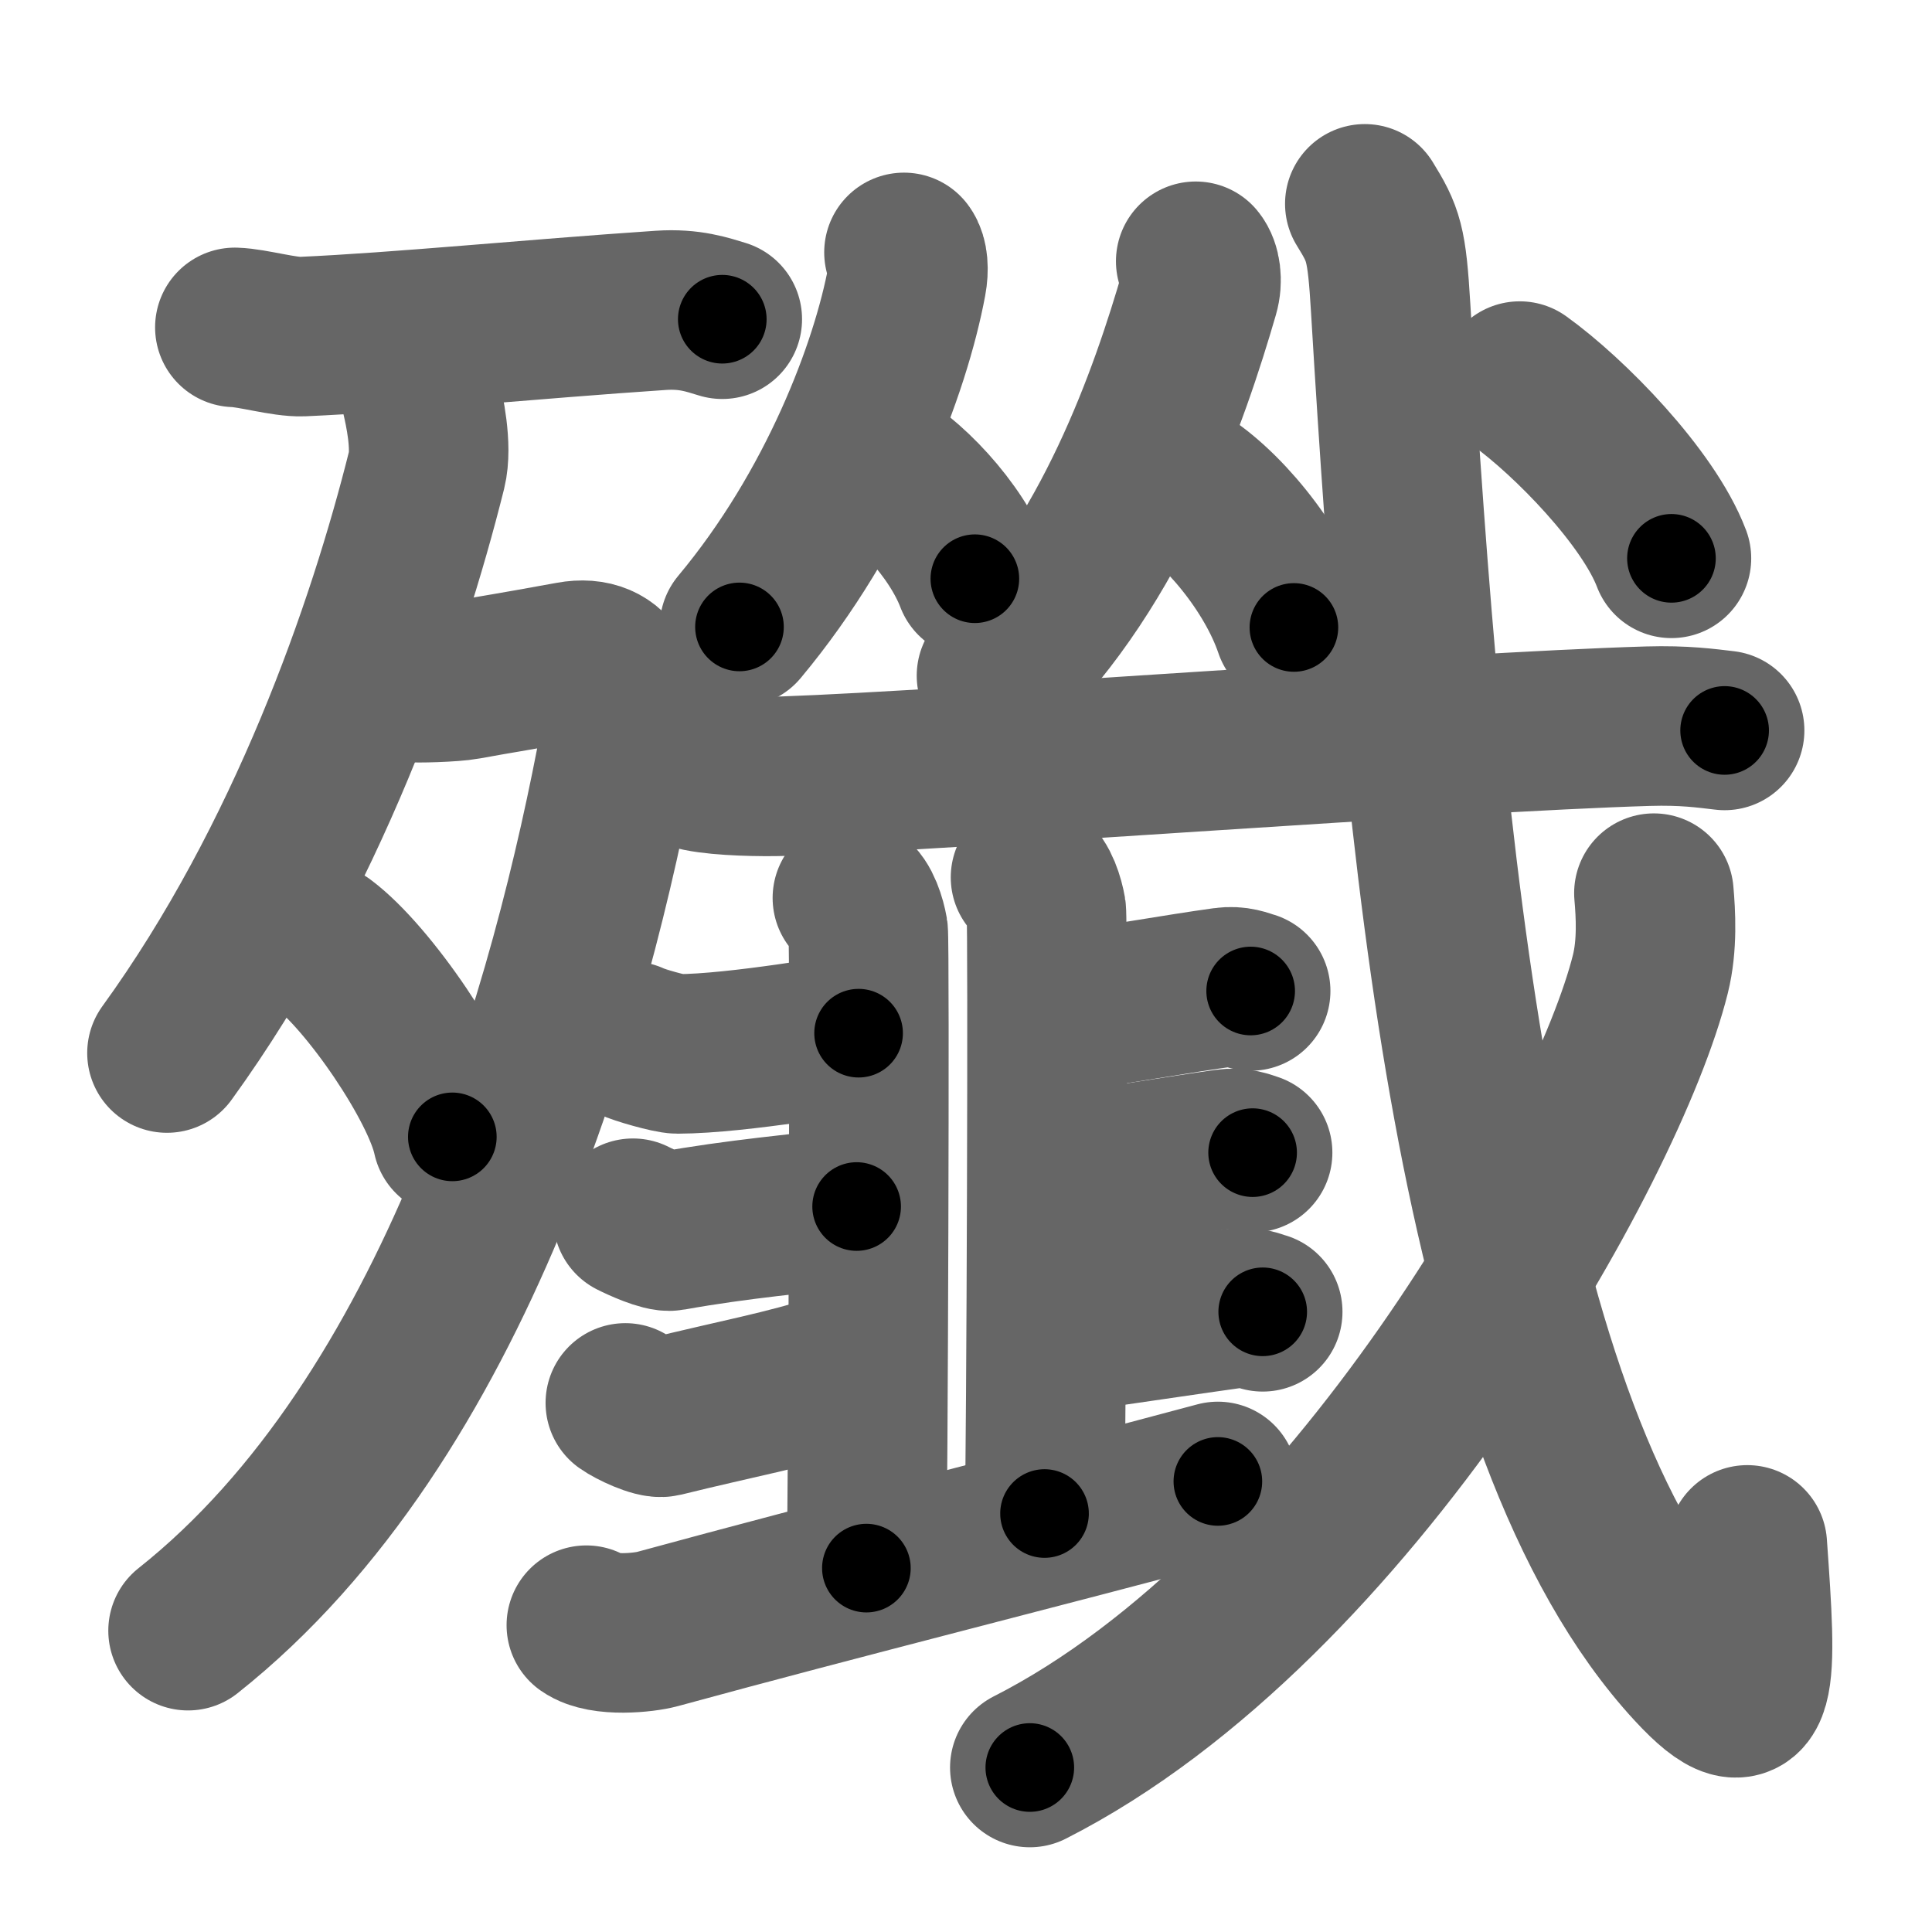 <svg xmlns="http://www.w3.org/2000/svg" width="109" height="109" viewBox="0 0 109 109" id="6bb2"><g fill="none" stroke="#666" stroke-width="9" stroke-linecap="round" stroke-linejoin="round"><g><g><g><path d="M13.25,18.47c1,0.03,2.79,0.56,3.8,0.52C22.5,18.75,30,18,37.28,17.51c1.65-0.11,2.64,0.25,3.47,0.5" /></g><g><path d="M23.77,22.39c0.16,0.69,0.63,2.79,0.3,4.12c-2.23,8.93-6.76,22.01-14.65,32.9" /><path d="M23.14,38.5c0.26,0.05,2.39,0,3.14-0.14c2.47-0.45,1.7-0.28,5.93-1.05c2.49-0.46,3.28,1.7,2.79,4.31C32.25,56.5,25.75,80,10.61,92" /><path d="M18.21,53.23c2.58,1.92,6.67,7.91,7.31,10.91" /></g></g><g><g><g><path d="M51,14.24c0.24,0.32,0.28,0.97,0.16,1.61c-0.91,4.9-3.91,12.9-9.44,19.52" /><path d="M48.96,25.82c2.19,1.11,4.98,4.05,6.04,6.83" /></g><g><path d="M67.46,14.74c0.29,0.35,0.4,1.09,0.2,1.78c-1.66,5.72-4.91,15.22-11.44,21.6" /><path d="M66.46,27.07C68.82,28.42,71.85,32,73,35.4" /></g></g><g><g><path d="M39.5,43.54c1.23,0.25,3.49,0.29,4.73,0.25c9.64-0.34,37.62-2.49,48.75-2.82c2.05-0.06,3.29,0.12,4.32,0.24" /></g></g><g><g><g><path d="M48.09,50.66c0.49,0.29,0.79,1.3,0.89,1.88s0,32.32-0.1,35.93" /><path d="M58.14,49.5c0.49,0.29,0.79,1.3,0.89,1.88c0.1,0.58,0,30.4-0.1,34.01" /><path d="M35.6,58.74c0.43,0.22,2.21,0.72,2.63,0.72c3.47-0.01,9.75-1.17,10.21-1.17" /><path d="M35.71,68.73c0.43,0.22,1.71,0.8,2.13,0.72c3.9-0.7,7.15-0.95,10.49-1.38" /></g><g><path d="M35.28,79.15c0.42,0.3,1.69,0.9,2.1,0.8c4.25-1.05,6.91-1.51,9.95-2.5" /><path d="M59.22,57.15c0.57,0,0.53-0.01,0.95-0.07c2.71-0.38,6.3-1.02,8.9-1.38c0.71-0.1,1.14,0.11,1.49,0.21" /><path d="M59.11,66.27c0.57,0,0.53-0.01,0.95-0.07c2.72-0.38,6.53-1.02,9.12-1.38c0.71-0.1,1.14,0.1,1.49,0.21" /><path d="M59.22,75.25c0.57,0,0.53-0.01,0.95-0.07c2.71-0.38,6.98-1.02,9.58-1.38c0.71-0.1,1.14,0.11,1.49,0.21" /></g></g><g><path d="M33.08,91.69c0.95,0.67,3.27,0.42,4,0.22c10.36-2.83,21.88-5.71,31.63-8.33" /></g></g><g><g><path d="M77,11.5c1.06,1.72,1.24,2.2,1.46,5.89c1.85,30.92,4.8,63.36,17.08,76.64c3.78,4.09,3.58,0.74,3.04-6.87" /></g><g><path d="M93.31,50.39c0.1,1.14,0.21,2.93-0.2,4.57c-2.4,9.63-16.86,35.54-35.01,44.76" /></g><g><g><path d="M85.74,21.5c2.79,2,7.26,6.57,8.56,10" /></g></g></g></g></g></g><g fill="none" stroke="#000" stroke-width="5" stroke-linecap="round" stroke-linejoin="round"><g><g><g><path d="M13.25,18.47c1,0.03,2.79,0.56,3.8,0.52C22.5,18.75,30,18,37.28,17.51c1.65-0.11,2.64,0.25,3.47,0.5" stroke-dasharray="27.658" stroke-dashoffset="27.658"><animate attributeName="stroke-dashoffset" values="27.658;27.658;0" dur="0.277s" fill="freeze" begin="0s;6bb2.click" /></path></g><g><path d="M23.77,22.39c0.16,0.69,0.63,2.79,0.3,4.12c-2.23,8.93-6.76,22.01-14.65,32.9" stroke-dasharray="40.388" stroke-dashoffset="40.388"><animate attributeName="stroke-dashoffset" values="40.388" fill="freeze" begin="6bb2.click" /><animate attributeName="stroke-dashoffset" values="40.388;40.388;0" keyTimes="0;0.407;1" dur="0.681s" fill="freeze" begin="0s;6bb2.click" /></path><path d="M23.14,38.5c0.26,0.05,2.39,0,3.14-0.14c2.47-0.45,1.7-0.28,5.93-1.05c2.49-0.46,3.28,1.7,2.79,4.31C32.25,56.5,25.75,80,10.61,92" stroke-dasharray="72.57" stroke-dashoffset="72.57"><animate attributeName="stroke-dashoffset" values="72.57" fill="freeze" begin="6bb2.click" /><animate attributeName="stroke-dashoffset" values="72.57;72.57;0" keyTimes="0;0.555;1" dur="1.227s" fill="freeze" begin="0s;6bb2.click" /></path><path d="M18.21,53.23c2.58,1.92,6.67,7.91,7.31,10.91" stroke-dasharray="13.296" stroke-dashoffset="13.296"><animate attributeName="stroke-dashoffset" values="13.296" fill="freeze" begin="6bb2.click" /><animate attributeName="stroke-dashoffset" values="13.296;13.296;0" keyTimes="0;0.902;1" dur="1.36s" fill="freeze" begin="0s;6bb2.click" /></path></g></g><g><g><g><path d="M51,14.24c0.24,0.32,0.28,0.97,0.16,1.61c-0.91,4.9-3.91,12.9-9.44,19.52" stroke-dasharray="23.551" stroke-dashoffset="23.551"><animate attributeName="stroke-dashoffset" values="23.551" fill="freeze" begin="6bb2.click" /><animate attributeName="stroke-dashoffset" values="23.551;23.551;0" keyTimes="0;0.852;1" dur="1.596s" fill="freeze" begin="0s;6bb2.click" /></path><path d="M48.96,25.82c2.19,1.11,4.98,4.05,6.04,6.83" stroke-dasharray="9.285" stroke-dashoffset="9.285"><animate attributeName="stroke-dashoffset" values="9.285" fill="freeze" begin="6bb2.click" /><animate attributeName="stroke-dashoffset" values="9.285;9.285;0" keyTimes="0;0.945;1" dur="1.689s" fill="freeze" begin="0s;6bb2.click" /></path></g><g><path d="M67.46,14.74c0.29,0.35,0.4,1.09,0.2,1.78c-1.66,5.72-4.91,15.22-11.44,21.6" stroke-dasharray="26.562" stroke-dashoffset="26.562"><animate attributeName="stroke-dashoffset" values="26.562" fill="freeze" begin="6bb2.click" /><animate attributeName="stroke-dashoffset" values="26.562;26.562;0" keyTimes="0;0.864;1" dur="1.955s" fill="freeze" begin="0s;6bb2.click" /></path><path d="M66.46,27.07C68.82,28.42,71.85,32,73,35.4" stroke-dasharray="10.776" stroke-dashoffset="10.776"><animate attributeName="stroke-dashoffset" values="10.776" fill="freeze" begin="6bb2.click" /><animate attributeName="stroke-dashoffset" values="10.776;10.776;0" keyTimes="0;0.948;1" dur="2.063s" fill="freeze" begin="0s;6bb2.click" /></path></g></g><g><g><path d="M39.5,43.54c1.23,0.25,3.49,0.29,4.73,0.25c9.64-0.34,37.62-2.49,48.75-2.82c2.05-0.06,3.29,0.12,4.32,0.24" stroke-dasharray="57.91" stroke-dashoffset="57.91"><animate attributeName="stroke-dashoffset" values="57.91" fill="freeze" begin="6bb2.click" /><animate attributeName="stroke-dashoffset" values="57.91;57.91;0" keyTimes="0;0.781;1" dur="2.642s" fill="freeze" begin="0s;6bb2.click" /></path></g></g><g><g><g><path d="M48.09,50.66c0.49,0.29,0.79,1.3,0.89,1.88s0,32.32-0.1,35.93" stroke-dasharray="38.061" stroke-dashoffset="38.061"><animate attributeName="stroke-dashoffset" values="38.061" fill="freeze" begin="6bb2.click" /><animate attributeName="stroke-dashoffset" values="38.061;38.061;0" keyTimes="0;0.874;1" dur="3.023s" fill="freeze" begin="0s;6bb2.click" /></path><path d="M58.14,49.5c0.49,0.29,0.79,1.3,0.89,1.88c0.1,0.58,0,30.4-0.1,34.01" stroke-dasharray="36.141" stroke-dashoffset="36.141"><animate attributeName="stroke-dashoffset" values="36.141" fill="freeze" begin="6bb2.click" /><animate attributeName="stroke-dashoffset" values="36.141;36.141;0" keyTimes="0;0.893;1" dur="3.384s" fill="freeze" begin="0s;6bb2.click" /></path><path d="M35.6,58.74c0.43,0.22,2.21,0.72,2.63,0.72c3.47-0.01,9.75-1.17,10.21-1.17" stroke-dasharray="13.021" stroke-dashoffset="13.021"><animate attributeName="stroke-dashoffset" values="13.021" fill="freeze" begin="6bb2.click" /><animate attributeName="stroke-dashoffset" values="13.021;13.021;0" keyTimes="0;0.963;1" dur="3.514s" fill="freeze" begin="0s;6bb2.click" /></path><path d="M35.71,68.73c0.43,0.22,1.71,0.8,2.13,0.72c3.9-0.7,7.15-0.95,10.49-1.38" stroke-dasharray="12.851" stroke-dashoffset="12.851"><animate attributeName="stroke-dashoffset" values="12.851" fill="freeze" begin="6bb2.click" /><animate attributeName="stroke-dashoffset" values="12.851;12.851;0" keyTimes="0;0.965;1" dur="3.643s" fill="freeze" begin="0s;6bb2.click" /></path></g><g><path d="M35.28,79.15c0.42,0.3,1.69,0.9,2.1,0.8c4.25-1.05,6.91-1.51,9.95-2.5" stroke-dasharray="12.542" stroke-dashoffset="12.542"><animate attributeName="stroke-dashoffset" values="12.542" fill="freeze" begin="6bb2.click" /><animate attributeName="stroke-dashoffset" values="12.542;12.542;0" keyTimes="0;0.967;1" dur="3.768s" fill="freeze" begin="0s;6bb2.click" /></path><path d="M59.22,57.15c0.57,0,0.53-0.01,0.95-0.07c2.71-0.38,6.3-1.02,8.9-1.38c0.71-0.1,1.14,0.11,1.49,0.21" stroke-dasharray="11.483" stroke-dashoffset="11.483"><animate attributeName="stroke-dashoffset" values="11.483" fill="freeze" begin="6bb2.click" /><animate attributeName="stroke-dashoffset" values="11.483;11.483;0" keyTimes="0;0.97;1" dur="3.883s" fill="freeze" begin="0s;6bb2.click" /></path><path d="M59.11,66.27c0.57,0,0.53-0.01,0.95-0.07c2.72-0.38,6.53-1.02,9.12-1.38c0.71-0.1,1.14,0.1,1.49,0.21" stroke-dasharray="11.702" stroke-dashoffset="11.702"><animate attributeName="stroke-dashoffset" values="11.702" fill="freeze" begin="6bb2.click" /><animate attributeName="stroke-dashoffset" values="11.702;11.702;0" keyTimes="0;0.971;1" dur="4s" fill="freeze" begin="0s;6bb2.click" /></path><path d="M59.22,75.25c0.57,0,0.53-0.01,0.95-0.07c2.71-0.38,6.98-1.02,9.58-1.38c0.71-0.1,1.14,0.11,1.49,0.21" stroke-dasharray="12.156" stroke-dashoffset="12.156"><animate attributeName="stroke-dashoffset" values="12.156" fill="freeze" begin="6bb2.click" /><animate attributeName="stroke-dashoffset" values="12.156;12.156;0" keyTimes="0;0.97;1" dur="4.122s" fill="freeze" begin="0s;6bb2.click" /></path></g></g><g><path d="M33.08,91.69c0.95,0.67,3.27,0.42,4,0.22c10.36-2.83,21.88-5.71,31.63-8.33" stroke-dasharray="36.801" stroke-dashoffset="36.801"><animate attributeName="stroke-dashoffset" values="36.801" fill="freeze" begin="6bb2.click" /><animate attributeName="stroke-dashoffset" values="36.801;36.801;0" keyTimes="0;0.918;1" dur="4.49s" fill="freeze" begin="0s;6bb2.click" /></path></g></g><g><g><path d="M77,11.5c1.06,1.72,1.24,2.2,1.46,5.89c1.85,30.92,4.8,63.36,17.08,76.64c3.78,4.09,3.58,0.74,3.04-6.87" stroke-dasharray="97.902" stroke-dashoffset="97.902"><animate attributeName="stroke-dashoffset" values="97.902" fill="freeze" begin="6bb2.click" /><animate attributeName="stroke-dashoffset" values="97.902;97.902;0" keyTimes="0;0.859;1" dur="5.226s" fill="freeze" begin="0s;6bb2.click" /></path></g><g><path d="M93.31,50.39c0.1,1.14,0.21,2.93-0.2,4.57c-2.4,9.63-16.86,35.54-35.01,44.76" stroke-dasharray="62.636" stroke-dashoffset="62.636"><animate attributeName="stroke-dashoffset" values="62.636" fill="freeze" begin="6bb2.click" /><animate attributeName="stroke-dashoffset" values="62.636;62.636;0" keyTimes="0;0.917;1" dur="5.697s" fill="freeze" begin="0s;6bb2.click" /></path></g><g><g><path d="M85.74,21.5c2.79,2,7.26,6.57,8.56,10" stroke-dasharray="13.3" stroke-dashoffset="13.3"><animate attributeName="stroke-dashoffset" values="13.3" fill="freeze" begin="6bb2.click" /><animate attributeName="stroke-dashoffset" values="13.3;13.3;0" keyTimes="0;0.977;1" dur="5.83s" fill="freeze" begin="0s;6bb2.click" /></path></g></g></g></g></g></g></svg>